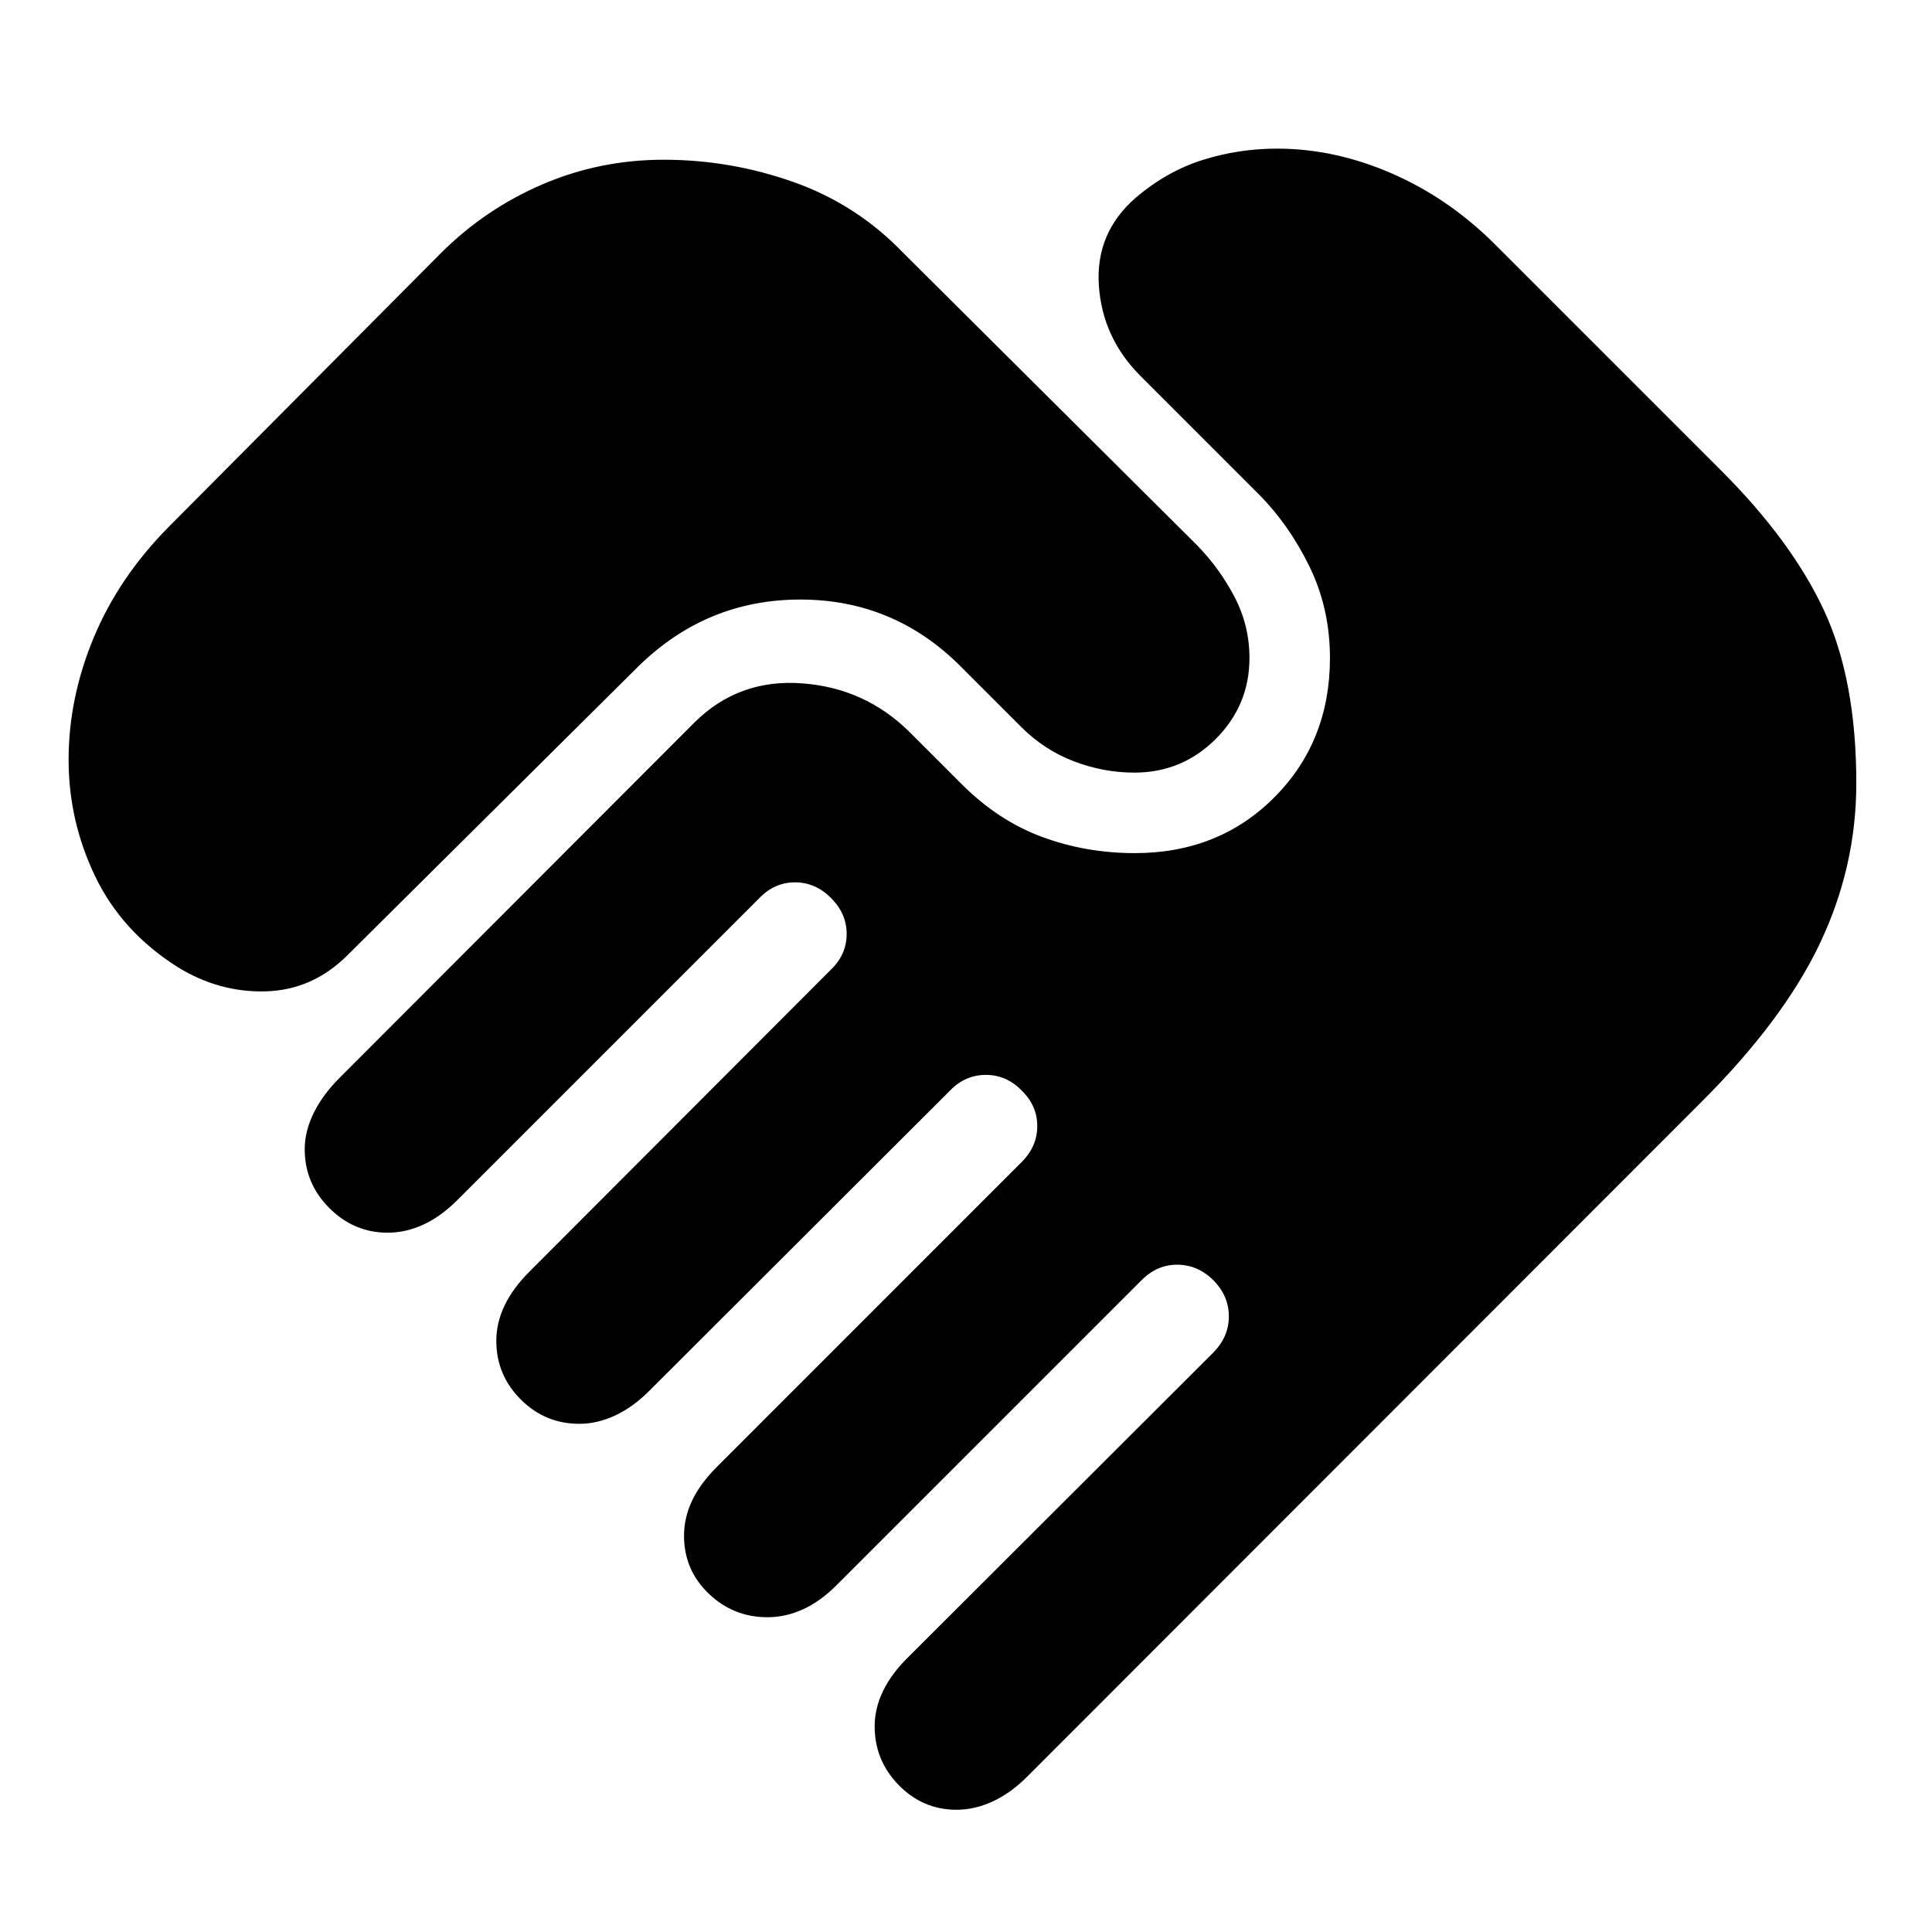 <svg xmlns="http://www.w3.org/2000/svg" height="24" viewBox="0 -960 960 960" width="24"><path d="M475.33-60.74q-16.76 0-28.74-12.24-11.98-12.24-11.98-29.24 0-8.95 4.24-17.67 4.24-8.72 12.72-16.96l151.52-151.28q7.52-7.76 7.52-17.78 0-10.02-7.52-17.79-7.76-7.76-17.91-7.88-10.14-.12-17.9 7.65L415.76-172.41q-8.24 8.24-16.84 12.12-8.59 3.88-17.55 3.88-17 0-29.24-11.74-12.24-11.74-12.24-28.74 0-8.96 4-17.44 4-8.47 12.48-16.95l151.28-151.29q7.76-7.76 7.76-17.9 0-10.14-7.76-17.66-7.52-7.76-17.78-7.76-10.26 0-17.78 7.76L322.48-268.76q-8 8-16.84 12.12-8.84 4.12-17.79 4.12-17 0-29.12-12.12-12.12-12.12-12.12-29.12 0-8.96 4.12-17.56 4.12-8.59 12.36-16.83l149.84-150.09q7.77-7.52 7.77-17.66t-7.77-17.9q-7.76-7.77-17.9-7.77-10.14 0-17.66 7.77L227.28-363.72q-8.24 8.24-16.95 12.24-8.72 4-17.68 4-16.76 0-29-12.24-12.24-12.24-12.24-29.24 0-8.95 4.48-18.03 4.48-9.08 12.72-17.31L345.2-601.13q21.91-21.67 53.42-19.32 31.51 2.36 53.66 24.52l25.7 25.69q17.95 17.96 39.72 26.06 21.76 8.09 46.19 8.09 41.72 0 69.34-27.74 27.62-27.74 27.62-69.21 0-24.68-10.24-45.58t-25.44-36.1l-58.45-58.45q-18.96-18.96-20.7-45.01-1.74-26.06 18.22-43.49 15.52-13.24 33.4-18.86 17.88-5.62 36.88-5.62 28.76 0 57.12 12.36Q720-861.43 743-838.43l112.15 112.15q35.28 35.28 51.26 69.74 15.98 34.45 15.98 85.74 0 41.67-18.24 79.89-18.24 38.21-59.32 79.06L510.43-77.22q-8.23 8.24-17.19 12.36-8.96 4.12-17.91 4.12ZM88.28-479.46q-27.71-17.52-40.95-45.02-13.24-27.5-13.24-57.98 0-30.76 12.5-60.76 12.5-30 37.26-55l135.17-135.93q22-22 50.5-34.24 28.5-12.24 60.26-12.24 33.24 0 64.62 11.12 31.38 11.12 54.62 35.36l145.63 144.91q11.24 11.48 18.72 25.72 7.48 14.24 7.48 30.48 0 23.47-16.74 40.21-16.74 16.74-40.46 16.74-15.24 0-29.98-5.59-14.74-5.6-26.21-17.08l-30.18-30.17q-33.15-33.16-79.64-33.16t-80.4 33.16L172.67-485.37q-17.24 17.24-40.45 17.96-23.22.71-43.94-12.05Z"/></svg>